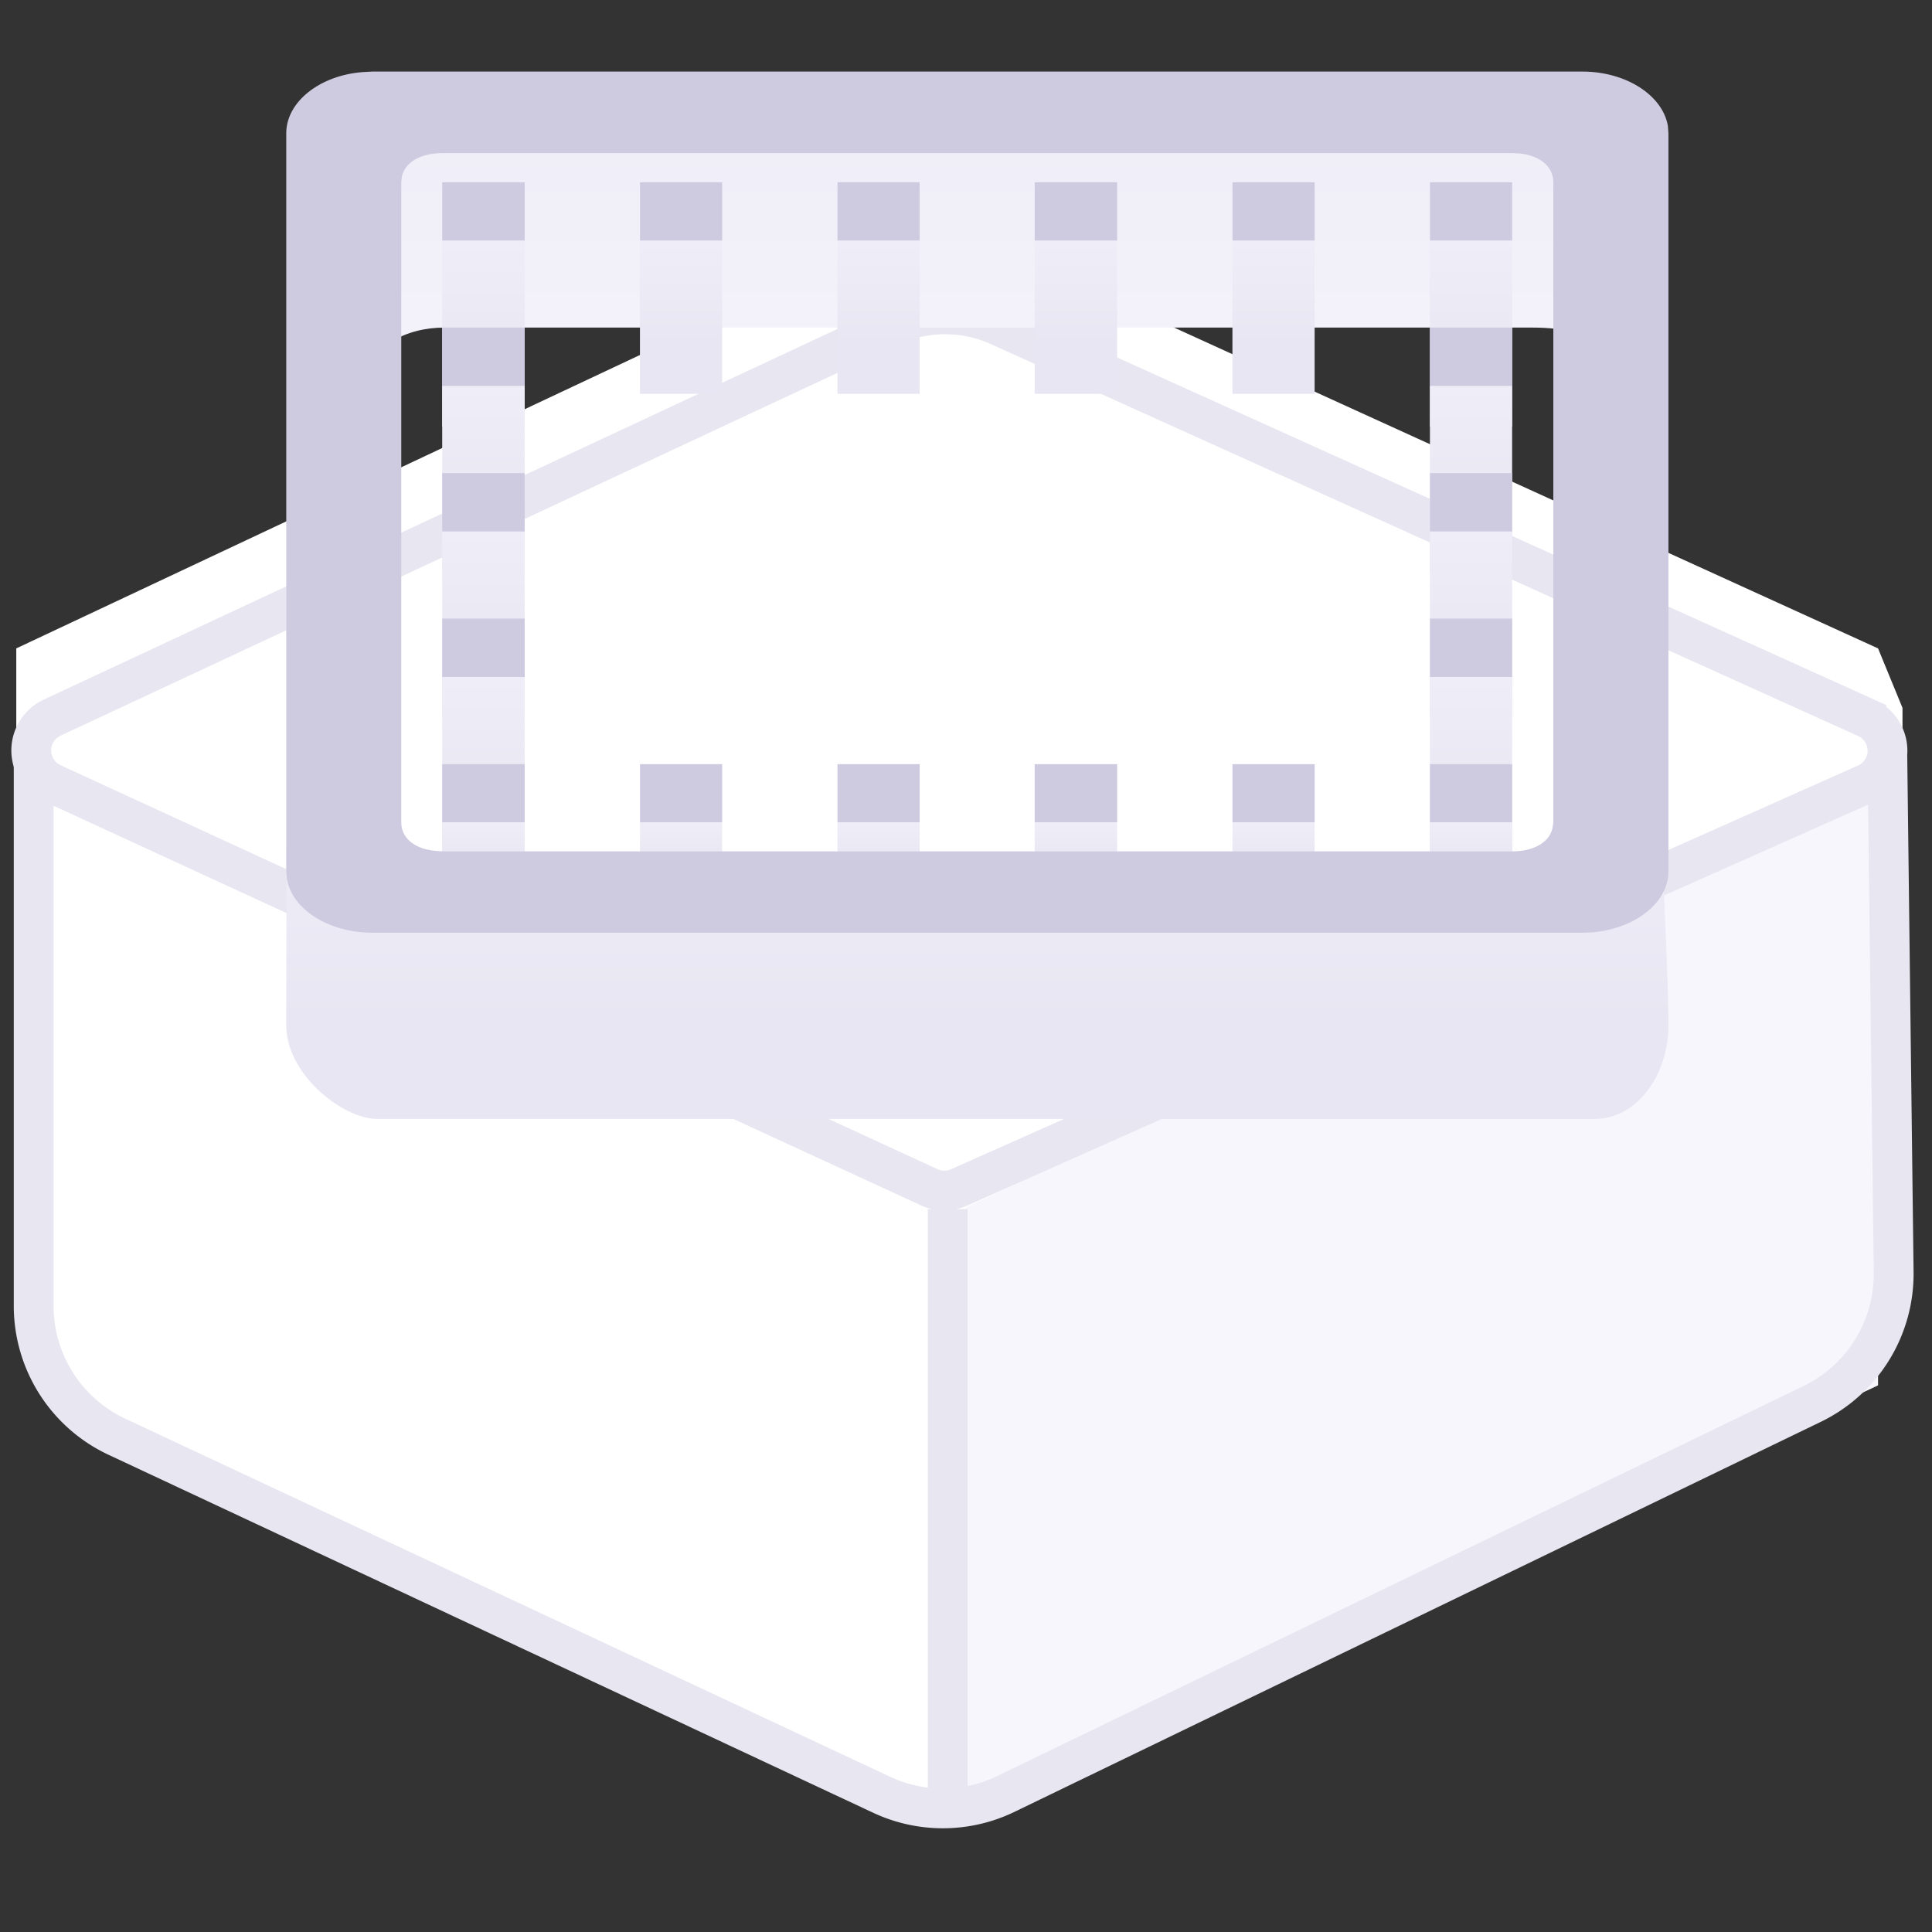 <svg width="54" height="54" viewBox="0 0 54 54" xmlns="http://www.w3.org/2000/svg"><rect x="0" y="0" width="54" height="54" fill="#333333" stroke="none"/><defs><linearGradient x1="50%" y1="0%" x2="50%" y2="68.075%" id="a"><stop stop-color="#EFEEF8" offset="0%"/><stop stop-color="#E8E6F2" offset="100%"/></linearGradient><linearGradient x1="50%" y1="0%" x2="50%" y2="68.075%" id="b"><stop stop-color="#EFEEF8" offset="0%"/><stop stop-color="#F3F2FA" offset="100%"/></linearGradient><linearGradient x1="50%" y1="0%" x2="50%" y2="68.075%" id="c"><stop stop-color="#EFEEF8" offset="0%"/><stop stop-color="#E8E6F2" offset="100%"/></linearGradient><linearGradient x1="50%" y1="0%" x2="50%" y2="68.075%" id="d"><stop stop-color="#EFEEF8" offset="0%"/><stop stop-color="#E8E6F2" offset="100%"/></linearGradient><linearGradient x1="50%" y1="0%" x2="50%" y2="68.075%" id="e"><stop stop-color="#EFEEF8" offset="0%"/><stop stop-color="#E8E6F2" offset="100%"/></linearGradient><linearGradient x1="50%" y1="0%" x2="50%" y2="68.075%" id="f"><stop stop-color="#EFEEF8" offset="0%"/><stop stop-color="#E8E6F2" offset="100%"/></linearGradient><linearGradient x1="50%" y1="0%" x2="50%" y2="68.075%" id="g"><stop stop-color="#EFEEF8" offset="0%"/><stop stop-color="#E8E6F2" offset="100%"/></linearGradient><linearGradient x1="50%" y1="0%" x2="50%" y2="68.075%" id="h"><stop stop-color="#EFEEF8" offset="0%"/><stop stop-color="#E8E6F2" offset="100%"/></linearGradient></defs><g fill="none" fill-rule="evenodd"><path fill="#FFF" fill-rule="nonzero" d="M25.148 6.506L.455 18.123v18.662l1.855 2.944 22.838 10.8h2.111l24.22-11.854 1.696-2.67v-16.22l-.683-1.662L27 6.506z"/><path fill="#F7F6FD" d="M27 33.745l25.492-11.96v16.936L27 50.72z"/><path d="M52.158 21.906L26.804 33.19a1.01 1.01 0 0 1-.833-.006L1.46 21.892a1.01 1.01 0 0 1-.005-1.832L24.858 9.131a3.67 3.67 0 0 1 3.065-.02l24.24 10.953a1.01 1.01 0 0 1-.005 1.842zM26.488 33.795v16.734" stroke="#E7E6F1" stroke-width="1.112" fill-rule="nonzero"/><path d="M52.752 21.13l.177 14.426a4.038 4.038 0 0 1-2.28 3.685L28.112 50.142a4.038 4.038 0 0 1-3.47.022L3.267 40.157A4.038 4.038 0 0 1 .941 36.5V21.358" stroke="#E7E6F1" stroke-width="1.112" fill-rule="nonzero"/><g><path d="M.015 20.625C.005 23.728 0 25.738 0 26.655c0 1.373 1.575 2.62 2.551 2.62h34.014c1.204 0 2.068-1.245 2.068-2.62 0-.918-.08-2.927-.239-6.03l-2.521 2.316-22.311.642-11.47-.325-2.077-2.633z" fill="url(#a)" transform="translate(8 2)"/><path d="M1.876 8.665l.215-7.39h34.272l.257 8.208c.724-1.551.13-2.327-1.783-2.327H4.432c-1.107 0-1.959.503-2.556 1.509z" fill="url(#b)" transform="translate(8 2)"/><path fill="url(#c)" d="M0 5.204h2.304V0H0z" transform="translate(12.36 6.724)"/><path fill="url(#d)" d="M27.607 5.204h2.297V0h-2.297z" transform="translate(12.36 6.724)"/><path fill="url(#e)" d="M11.047 4.284h2.297V0h-2.297zM5.527 4.284h2.297V0H5.527zM22.087 4.284h2.297V0h-2.297z" transform="translate(12.36 6.724)"/><path fill="url(#f)" d="M16.56 4.284h2.304V0H16.56z" transform="translate(12.36 6.724)"/><path fill="url(#c)" d="M0 9.266h2.304V4.062H0z" transform="translate(12.36 6.724)"/><path fill="url(#d)" d="M27.607 9.266h2.297V4.062h-2.297z" transform="translate(12.36 6.724)"/><path fill="url(#d)" d="M27.607 13.333h2.297V8.128h-2.297z" transform="translate(12.36 6.724)"/><path fill="url(#c)" d="M0 13.333h2.304V8.128H0z" transform="translate(12.36 6.724)"/><path fill="url(#c)" d="M0 17.4h2.304v-5.204H0z" transform="translate(12.36 6.724)"/><path fill="url(#d)" d="M27.607 17.4h2.297v-5.204h-2.297z" transform="translate(12.36 6.724)"/><path fill="url(#g)" d="M0 17.782h2.304v-1.525H0z" transform="translate(12.36 6.724)"/><path fill="url(#h)" d="M27.607 17.782h2.297v-1.525h-2.297zM22.087 17.782h2.297v-1.525h-2.297z" transform="translate(12.36 6.724)"/><path fill="url(#g)" d="M16.56 17.782h2.304v-1.525H16.56z" transform="translate(12.36 6.724)"/><path fill="url(#h)" d="M11.047 17.782h2.297v-1.525h-2.297zM5.527 17.782h2.297v-1.525H5.527z" transform="translate(12.36 6.724)"/><g fill="#CECBE1"><path d="M39.968 6.724h2.297v-1.63h-2.297zM23.408 6.724h2.297v-1.63h-2.297zM17.888 6.724h2.297v-1.63h-2.297zM12.36 6.724h2.305v-1.63H12.36zM34.448 6.724h2.297v-1.63h-2.297zM28.92 6.724h2.305v-1.63H28.92zM39.968 10.785h2.297V9.156h-2.297zM12.36 10.785h2.305V9.156H12.36zM12.36 18.92h2.305v-1.63H12.36zM39.968 18.92h2.297v-1.63h-2.297zM39.968 22.982h2.297v-1.624h-2.297zM34.448 22.982h2.297v-1.624h-2.297zM28.92 22.982h2.305v-1.624H28.92zM23.408 22.982h2.297v-1.624h-2.297zM17.888 22.982h2.297v-1.624h-2.297zM12.36 22.982h2.305v-1.624H12.36zM12.36 14.853h2.305v-1.63H12.36zM39.968 14.853h2.297v-1.63h-2.297z"/></g><path d="M43.416 22.982V5.094c0-.433-.366-.74-.927-.803l-.225-.011H12.361c-.613 0-1.04.26-1.129.656l-.016.158v17.888c0 .438.36.74.936.798l.209.016h29.903c.614 0 1.047-.259 1.13-.656l.022-.158m3.202-19.458l.015.2v20.633c0 .878-.935 1.602-2.132 1.703l-.277.01H10.41c-1.234 0-2.259-.666-2.393-1.513l-.016-.2V3.724c0-.878.936-1.613 2.124-1.708L10.41 2h33.815c1.235 0 2.251.672 2.394 1.524" fill="#CECBE1"/></g></g></svg>
